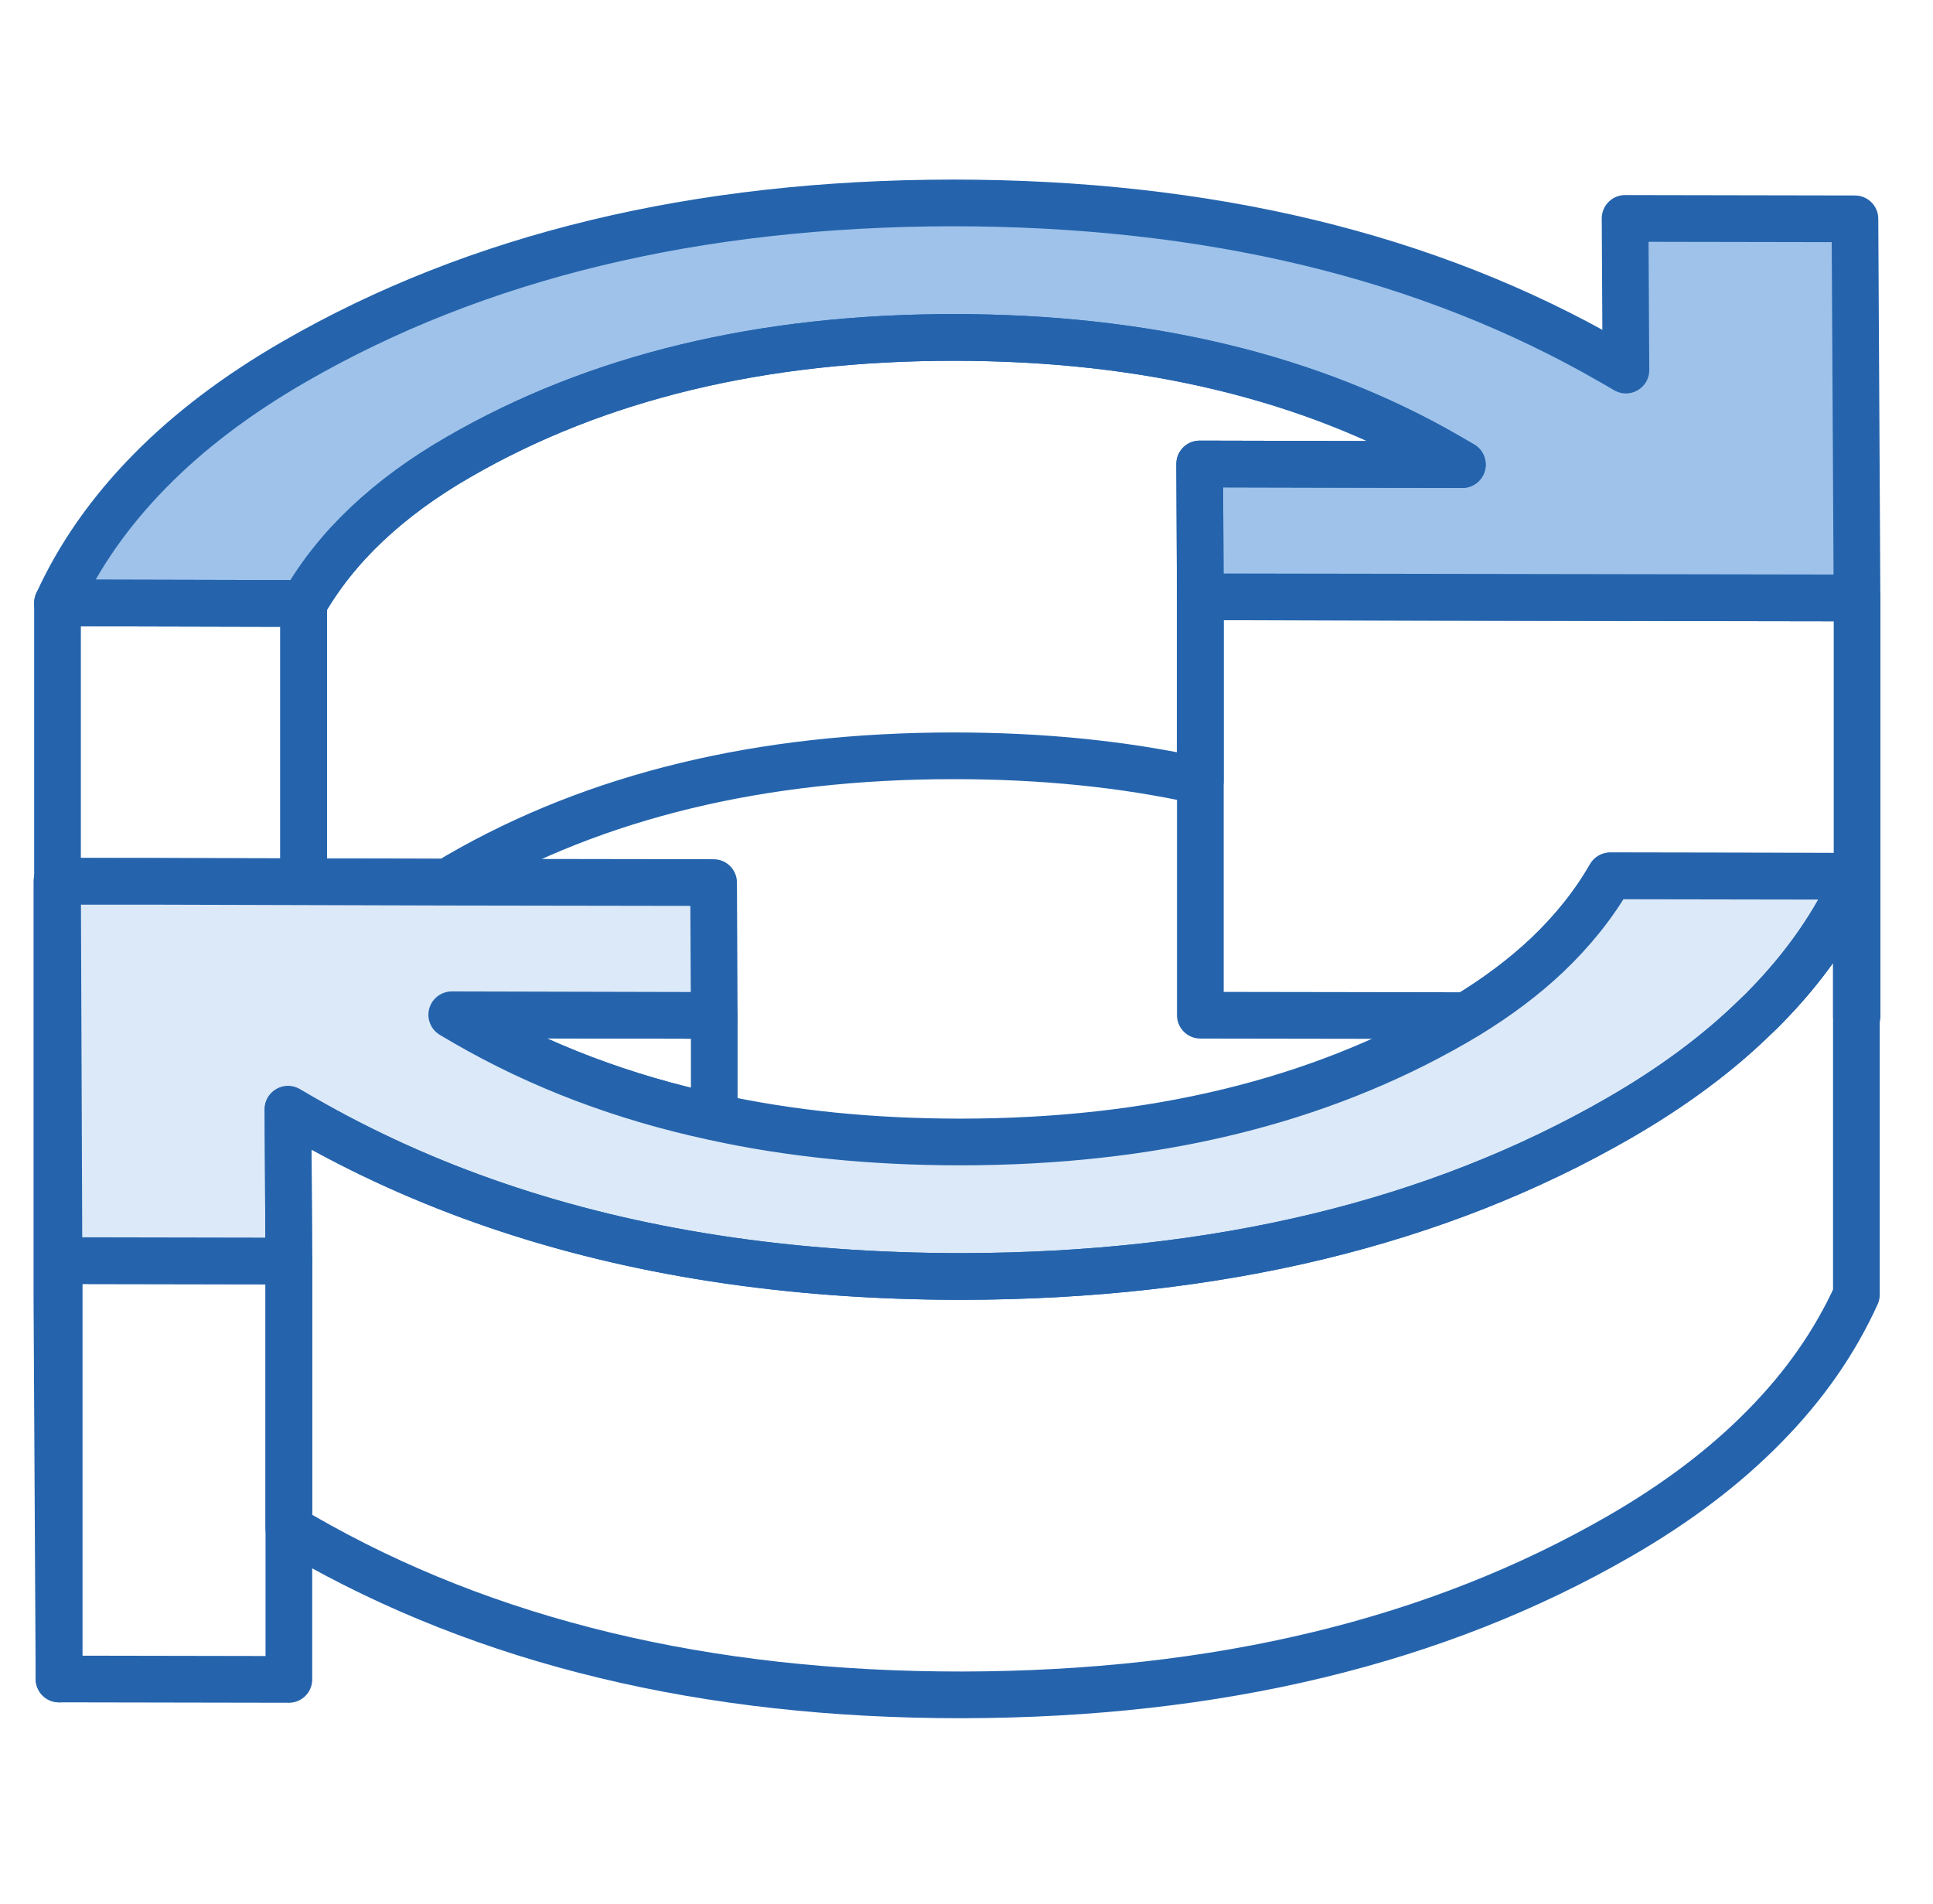 <svg width="65" height="64" viewBox="0 0 65 64" fill="none" xmlns="http://www.w3.org/2000/svg">
<path d="M62.447 20.101V34.166H62.426V29.468L62.419 29.462L54.148 29.447C53.599 30.404 52.889 31.29 52.024 32.113C51.25 32.844 50.35 33.52 49.323 34.145L40.363 34.131V20.065L62.447 20.101Z" stroke="#2564AD" stroke-width="1.57" stroke-linecap="round" stroke-linejoin="round"/>
<path d="M1.984 42.381V56.447L1.914 43.696V29.63H1.935L1.984 42.381Z" stroke="#2564AD" stroke-width="1.57" stroke-linecap="round" stroke-linejoin="round"/>
<path d="M9.714 42.395V56.461L1.984 56.447V42.381L9.714 42.395Z" stroke="#2564AD" stroke-width="1.57" stroke-linecap="round" stroke-linejoin="round"/>
<path d="M62.445 20.101L40.362 20.065L40.341 15.599L49.174 15.62L48.689 15.339C44.075 12.674 38.533 11.345 32.07 11.345C25.607 11.345 20.065 12.681 15.43 15.36C14.241 16.043 13.207 16.802 12.335 17.625C11.47 18.441 10.76 19.334 10.211 20.29L1.934 20.269C2.658 18.68 3.692 17.21 5.014 15.86C6.343 14.502 7.968 13.271 9.895 12.16C16.035 8.616 23.412 6.836 32.014 6.822C40.615 6.822 48.007 8.595 54.188 12.16L54.674 12.442L54.646 7.343L62.375 7.357L62.445 20.101Z" fill="#9EC2EA" stroke="#2564AD" stroke-width="1.57" stroke-linecap="round" stroke-linejoin="round"/>
<path d="M24.018 34.138V37.556C20.965 36.902 18.18 35.847 15.67 34.398L15.191 34.117L24.018 34.138Z" stroke="#2564AD" stroke-width="1.57" stroke-linecap="round" stroke-linejoin="round"/>
<path d="M10.211 20.29V29.643L5.309 29.637L1.934 29.629V20.269L10.211 20.29Z" stroke="#2564AD" stroke-width="1.57" stroke-linecap="round" stroke-linejoin="round"/>
<path d="M40.34 15.599L40.361 20.065V26.254C37.794 25.684 35.03 25.41 32.069 25.41C25.606 25.41 20.064 26.746 15.429 29.425C15.296 29.503 15.169 29.58 15.043 29.658L10.211 29.643V20.29C10.759 19.333 11.47 18.44 12.335 17.624C13.207 16.801 14.241 16.042 15.429 15.36C20.064 12.68 25.606 11.344 32.069 11.344C38.533 11.344 44.075 12.673 48.688 15.338L49.174 15.62L40.34 15.599Z" stroke="#2564AD" stroke-width="1.57" stroke-linecap="round" stroke-linejoin="round"/>
<path d="M62.417 29.461C61.7 31.065 60.673 32.528 59.344 33.878C59.252 33.977 59.154 34.068 59.055 34.159C57.782 35.411 56.249 36.544 54.463 37.577C48.323 41.122 40.945 42.901 32.344 42.915C29.425 42.915 26.654 42.711 24.017 42.303C18.869 41.509 14.255 39.933 10.169 37.577L9.684 37.296L9.712 42.395L1.983 42.381L1.934 29.63H5.309L10.211 29.644L15.043 29.658L23.996 29.672L24.017 34.138L15.191 34.117L15.669 34.398C18.18 35.847 20.965 36.902 24.017 37.556C26.584 38.119 29.341 38.393 32.288 38.393C38.751 38.393 44.3 37.05 48.928 34.377C49.062 34.3 49.188 34.223 49.322 34.145C50.349 33.519 51.249 32.844 52.022 32.113C52.887 31.29 53.598 30.404 54.146 29.447L62.417 29.461Z" fill="#DCE9F8" stroke="#2564AD" stroke-width="1.57" stroke-linecap="round" stroke-linejoin="round"/>
<path d="M62.424 30.34V43.527C61.699 45.123 60.673 46.593 59.343 47.943C58.014 49.301 56.389 50.532 54.462 51.643C48.323 55.187 40.945 56.967 32.344 56.981C23.742 56.988 16.351 55.208 10.169 51.643L9.712 51.376V42.394L9.684 37.295L10.169 37.577C14.255 39.933 18.869 41.508 24.017 42.303C26.654 42.711 29.425 42.915 32.344 42.915C40.945 42.901 48.323 41.121 54.462 37.577C56.249 36.543 57.782 35.411 59.055 34.159C59.154 34.067 59.252 33.976 59.343 33.877C60.673 32.527 61.699 31.064 62.417 29.468V30.34H62.424Z" stroke="#2564AD" stroke-width="1.57" stroke-linecap="round" stroke-linejoin="round"/>
</svg>
